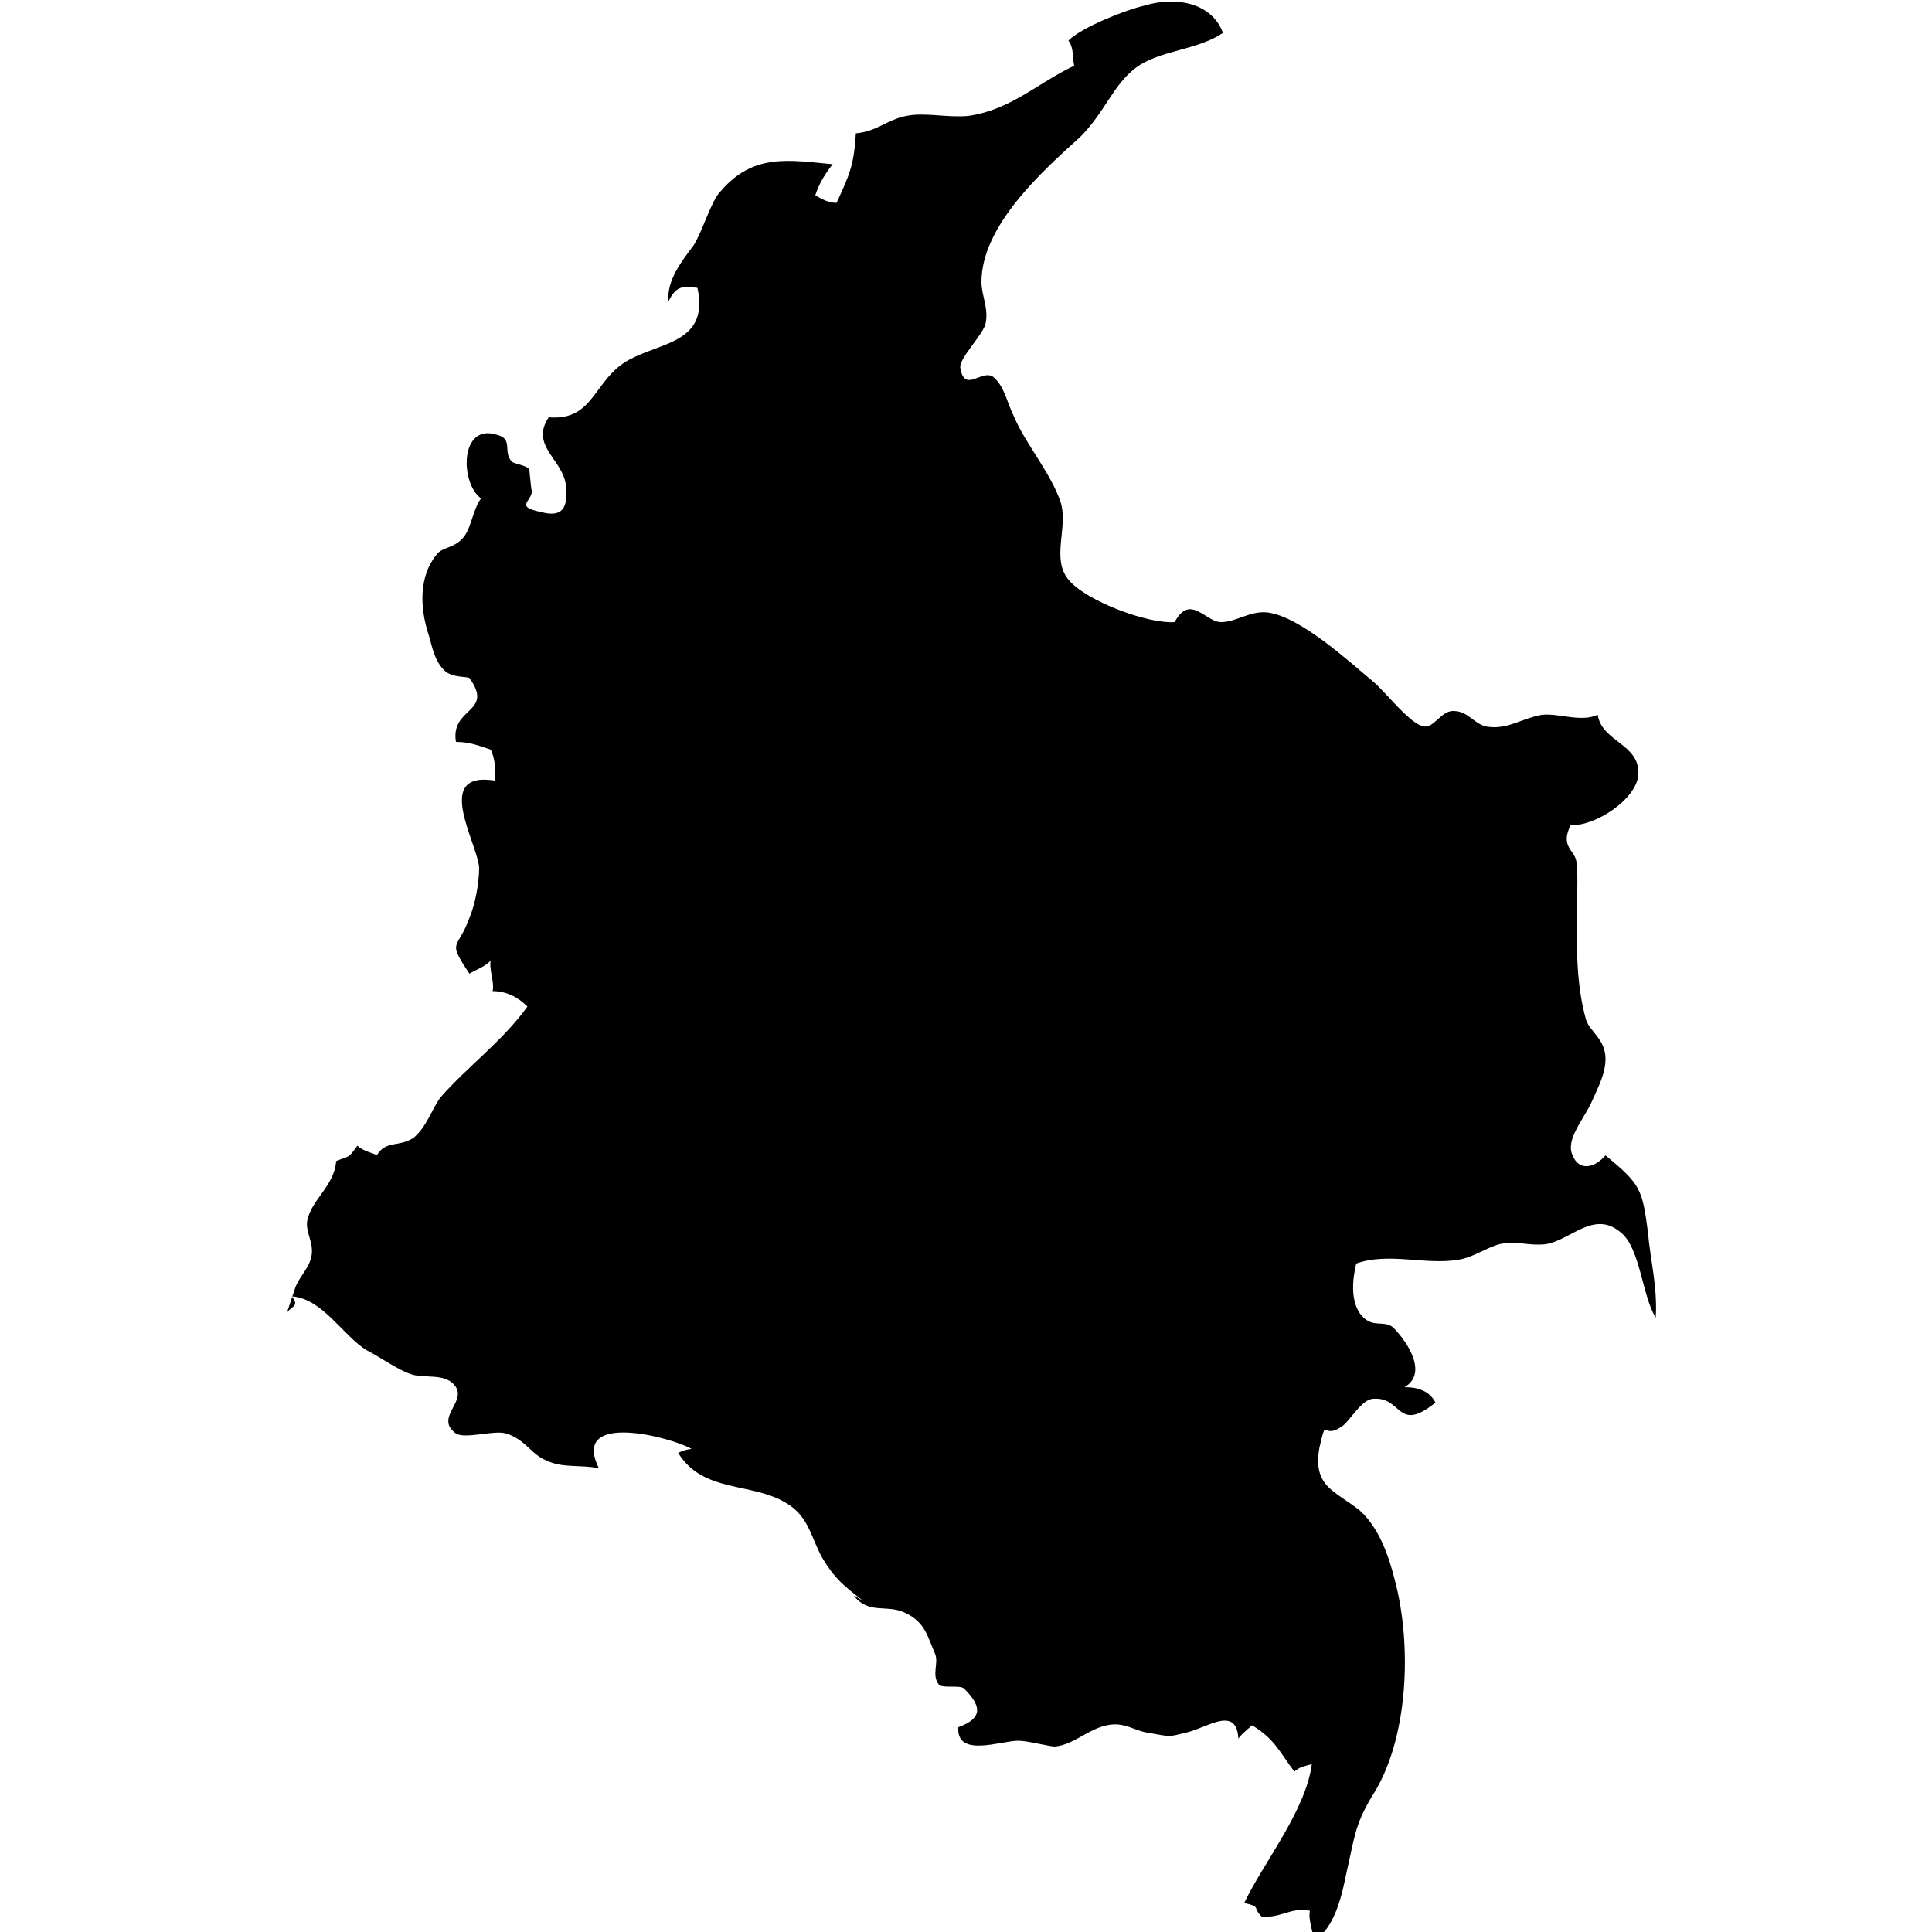 <?xml version="1.0" encoding="utf-8"?>
<!-- Generator: Adobe Illustrator 22.0.1, SVG Export Plug-In . SVG Version: 6.00 Build 0)  -->
<svg version="1.1" id="Layer_1" xmlns="http://www.w3.org/2000/svg" xmlns:xlink="http://www.w3.org/1999/xlink" x="0px" y="0px"
	 viewBox="0 0 100 100" style="enable-background:new 0 0 100 100;" xml:space="preserve">
<g id="Kolumbien">
	<path d="M15.3,66.6c0.2-0.5,0.7-1,0.8-1.5c0.2-0.7-0.3-1.3-0.2-1.9c0.2-1.1,1.4-1.8,1.5-3.1c0.7-0.3,0.6-0.1,1.1-0.8
		c0.3,0.3,0.9,0.4,1,0.5c0.5-0.8,1.1-0.4,1.9-0.9c0.7-0.6,0.9-1.4,1.4-2.1c1.4-1.6,3.2-2.9,4.5-4.7c-0.5-0.5-1.1-0.8-1.8-0.8
		c0.1-0.5-0.2-1.1-0.1-1.6c-0.2,0.3-0.8,0.5-1.1,0.7c-1.2-1.8-0.6-1.2,0-2.9c0.3-0.7,0.5-1.8,0.5-2.6c-0.1-1.3-2.4-5,0.8-4.5
		c0.1-0.5,0-1.2-0.2-1.6c-0.6-0.2-1.1-0.4-1.8-0.4c-0.3-1.8,2-1.5,0.7-3.3c-0.1-0.1-0.9,0-1.3-0.4c-0.5-0.5-0.6-1.1-0.8-1.8
		c-0.5-1.5-0.5-3.1,0.4-4.2c0.3-0.4,0.9-0.3,1.4-0.9c0.4-0.5,0.5-1.5,0.9-2c-1.1-0.8-1.1-3.9,0.8-3.3c0.9,0.2,0.3,0.9,0.8,1.4
		c0.1,0.1,0.8,0.2,0.9,0.4c0,0.1,0.1,1,0.1,1c0.2,0.6-1,0.9,0.5,1.2c1.1,0.3,1.4-0.2,1.3-1.3c-0.1-1.4-1.9-2.1-0.9-3.6
		c2.4,0.2,2.3-2,4.2-3c1.7-0.9,4.1-0.9,3.5-3.7c-0.8-0.1-1.1-0.1-1.5,0.7c-0.1-1.1,0.7-2.1,1.3-2.9c0.5-0.8,0.9-2.3,1.4-2.8
		c1.7-2,3.6-1.6,5.8-1.4c-0.4,0.5-0.7,1-0.9,1.6c0.3,0.2,0.7,0.4,1.1,0.4c0.7-1.5,0.9-2,1-3.6c1.1-0.1,1.6-0.7,2.6-0.9
		c1-0.2,2.1,0.1,3.2,0c2.2-0.3,3.6-1.7,5.5-2.6c-0.1-0.4,0-0.9-0.3-1.3c0.7-0.7,3-1.6,3.9-1.8c1.6-0.5,3.5-0.2,4.1,1.4
		c-1.3,0.9-3.3,0.9-4.5,1.8c-1.2,0.9-1.6,2.3-2.9,3.6c-2,1.8-5.1,4.6-5.1,7.5c0,0.7,0.4,1.4,0.2,2.2c-0.2,0.6-1.3,1.7-1.3,2.2
		c0.2,1.4,1.1,0.1,1.7,0.5c0.6,0.5,0.7,1.3,1.1,2.1c0.6,1.4,1.9,2.9,2.4,4.4c0.4,1.3-0.5,2.9,0.4,4c0.9,1.1,4.1,2.3,5.5,2.2
		c0.8-1.5,1.6,0,2.4,0c0.8,0,1.5-0.6,2.4-0.5c1.7,0.2,4.3,2.6,5.5,3.6c0.6,0.5,1.9,2.2,2.6,2.3c0.5,0.1,0.9-0.8,1.5-0.8
		c0.8,0,1,0.6,1.7,0.8c1.1,0.2,1.8-0.4,2.9-0.6c0.9-0.1,2,0.4,2.9,0c0.2,1.4,2.2,1.5,2.1,3.1c-0.1,1.3-2.3,2.7-3.5,2.6
		c-0.6,1.2,0.3,1.3,0.3,2c0.1,0.9,0,1.8,0,2.7c0,1.6,0,3.7,0.5,5.4c0.2,0.6,1,1,1,2c0,0.8-0.4,1.5-0.7,2.2C82,57.9,81,59,81.4,59.8
		c0.3,0.8,1.1,0.7,1.7,0c1.8,1.5,1.9,1.7,2.2,4c0.1,1.3,0.5,2.8,0.4,4.4c-0.7-1.1-0.8-3.6-1.8-4.4c-1.4-1.2-2.6,0.4-3.9,0.6
		c-0.9,0.1-1.5-0.2-2.4,0c-0.7,0.2-1.4,0.7-2.1,0.8c-1.7,0.3-3.6-0.4-5.3,0.2c-0.2,0.8-0.3,1.9,0.2,2.6c0.6,0.8,1.2,0.3,1.7,0.7
		c0.8,0.8,1.8,2.4,0.6,3.1c0.7,0,1.3,0.2,1.6,0.8c-2,1.6-1.7-0.3-3.2-0.2c-0.6,0-1.2,1.1-1.6,1.4c-1.1,0.8-0.8-0.6-1.2,1.1
		c-0.4,2.1,0.9,2.3,2.1,3.3c1,0.9,1.5,2.4,1.8,3.6c0.9,3.4,0.7,8.3-1.2,11.2c-0.9,1.5-0.9,2.2-1.3,3.9c-0.2,1-0.6,3-1.7,3.5
		c0-0.3-0.3-1-0.2-1.5c-1-0.2-1.5,0.4-2.5,0.3c-0.5-0.5,0-0.5-0.9-0.7c1-2.1,3.2-4.8,3.5-7.2c-0.2,0.1-0.6,0.1-0.9,0.4
		c-0.7-0.9-1-1.7-2.2-2.4c-0.2,0.2-0.6,0.5-0.7,0.7c-0.1-1.8-1.7-0.5-2.8-0.3c-0.8,0.2-0.7,0.2-1.8,0c-0.8-0.1-1.3-0.6-2.2-0.4
		c-1,0.2-1.7,1-2.7,1.1c-0.3,0-1.4-0.3-1.9-0.3c-0.9,0-3.2,0.9-3.1-0.7c1.4-0.5,1.1-1.2,0.3-2c-0.2-0.2-1.1,0-1.3-0.2
		c-0.4-0.5,0-1.1-0.2-1.6c-0.4-0.9-0.5-1.6-1.5-2.1c-1-0.5-1.9,0.1-2.7-0.9c0.1,0,0.3,0.2,0.4,0.2c-0.9-0.7-1.4-1.1-2-2.1
		c-0.6-1-0.7-2.2-1.9-2.9c-1.8-1.1-4.3-0.5-5.6-2.6c0.2-0.1,0.5-0.2,0.7-0.2c-1-0.6-6.3-2-4.8,1c-0.9-0.2-1.9,0-2.7-0.4
		c-0.8-0.3-1.1-1.1-2.1-1.4c-0.6-0.2-2.1,0.3-2.6,0c-1.1-0.8,0.5-1.6,0-2.4c-0.5-0.8-1.7-0.4-2.4-0.7c-0.6-0.2-1.6-0.9-2.2-1.2
		c-1.2-0.7-2.3-2.7-3.9-2.8c0.5,0.6-0.2,0.5-0.3,1"/>
</g>
</svg>
